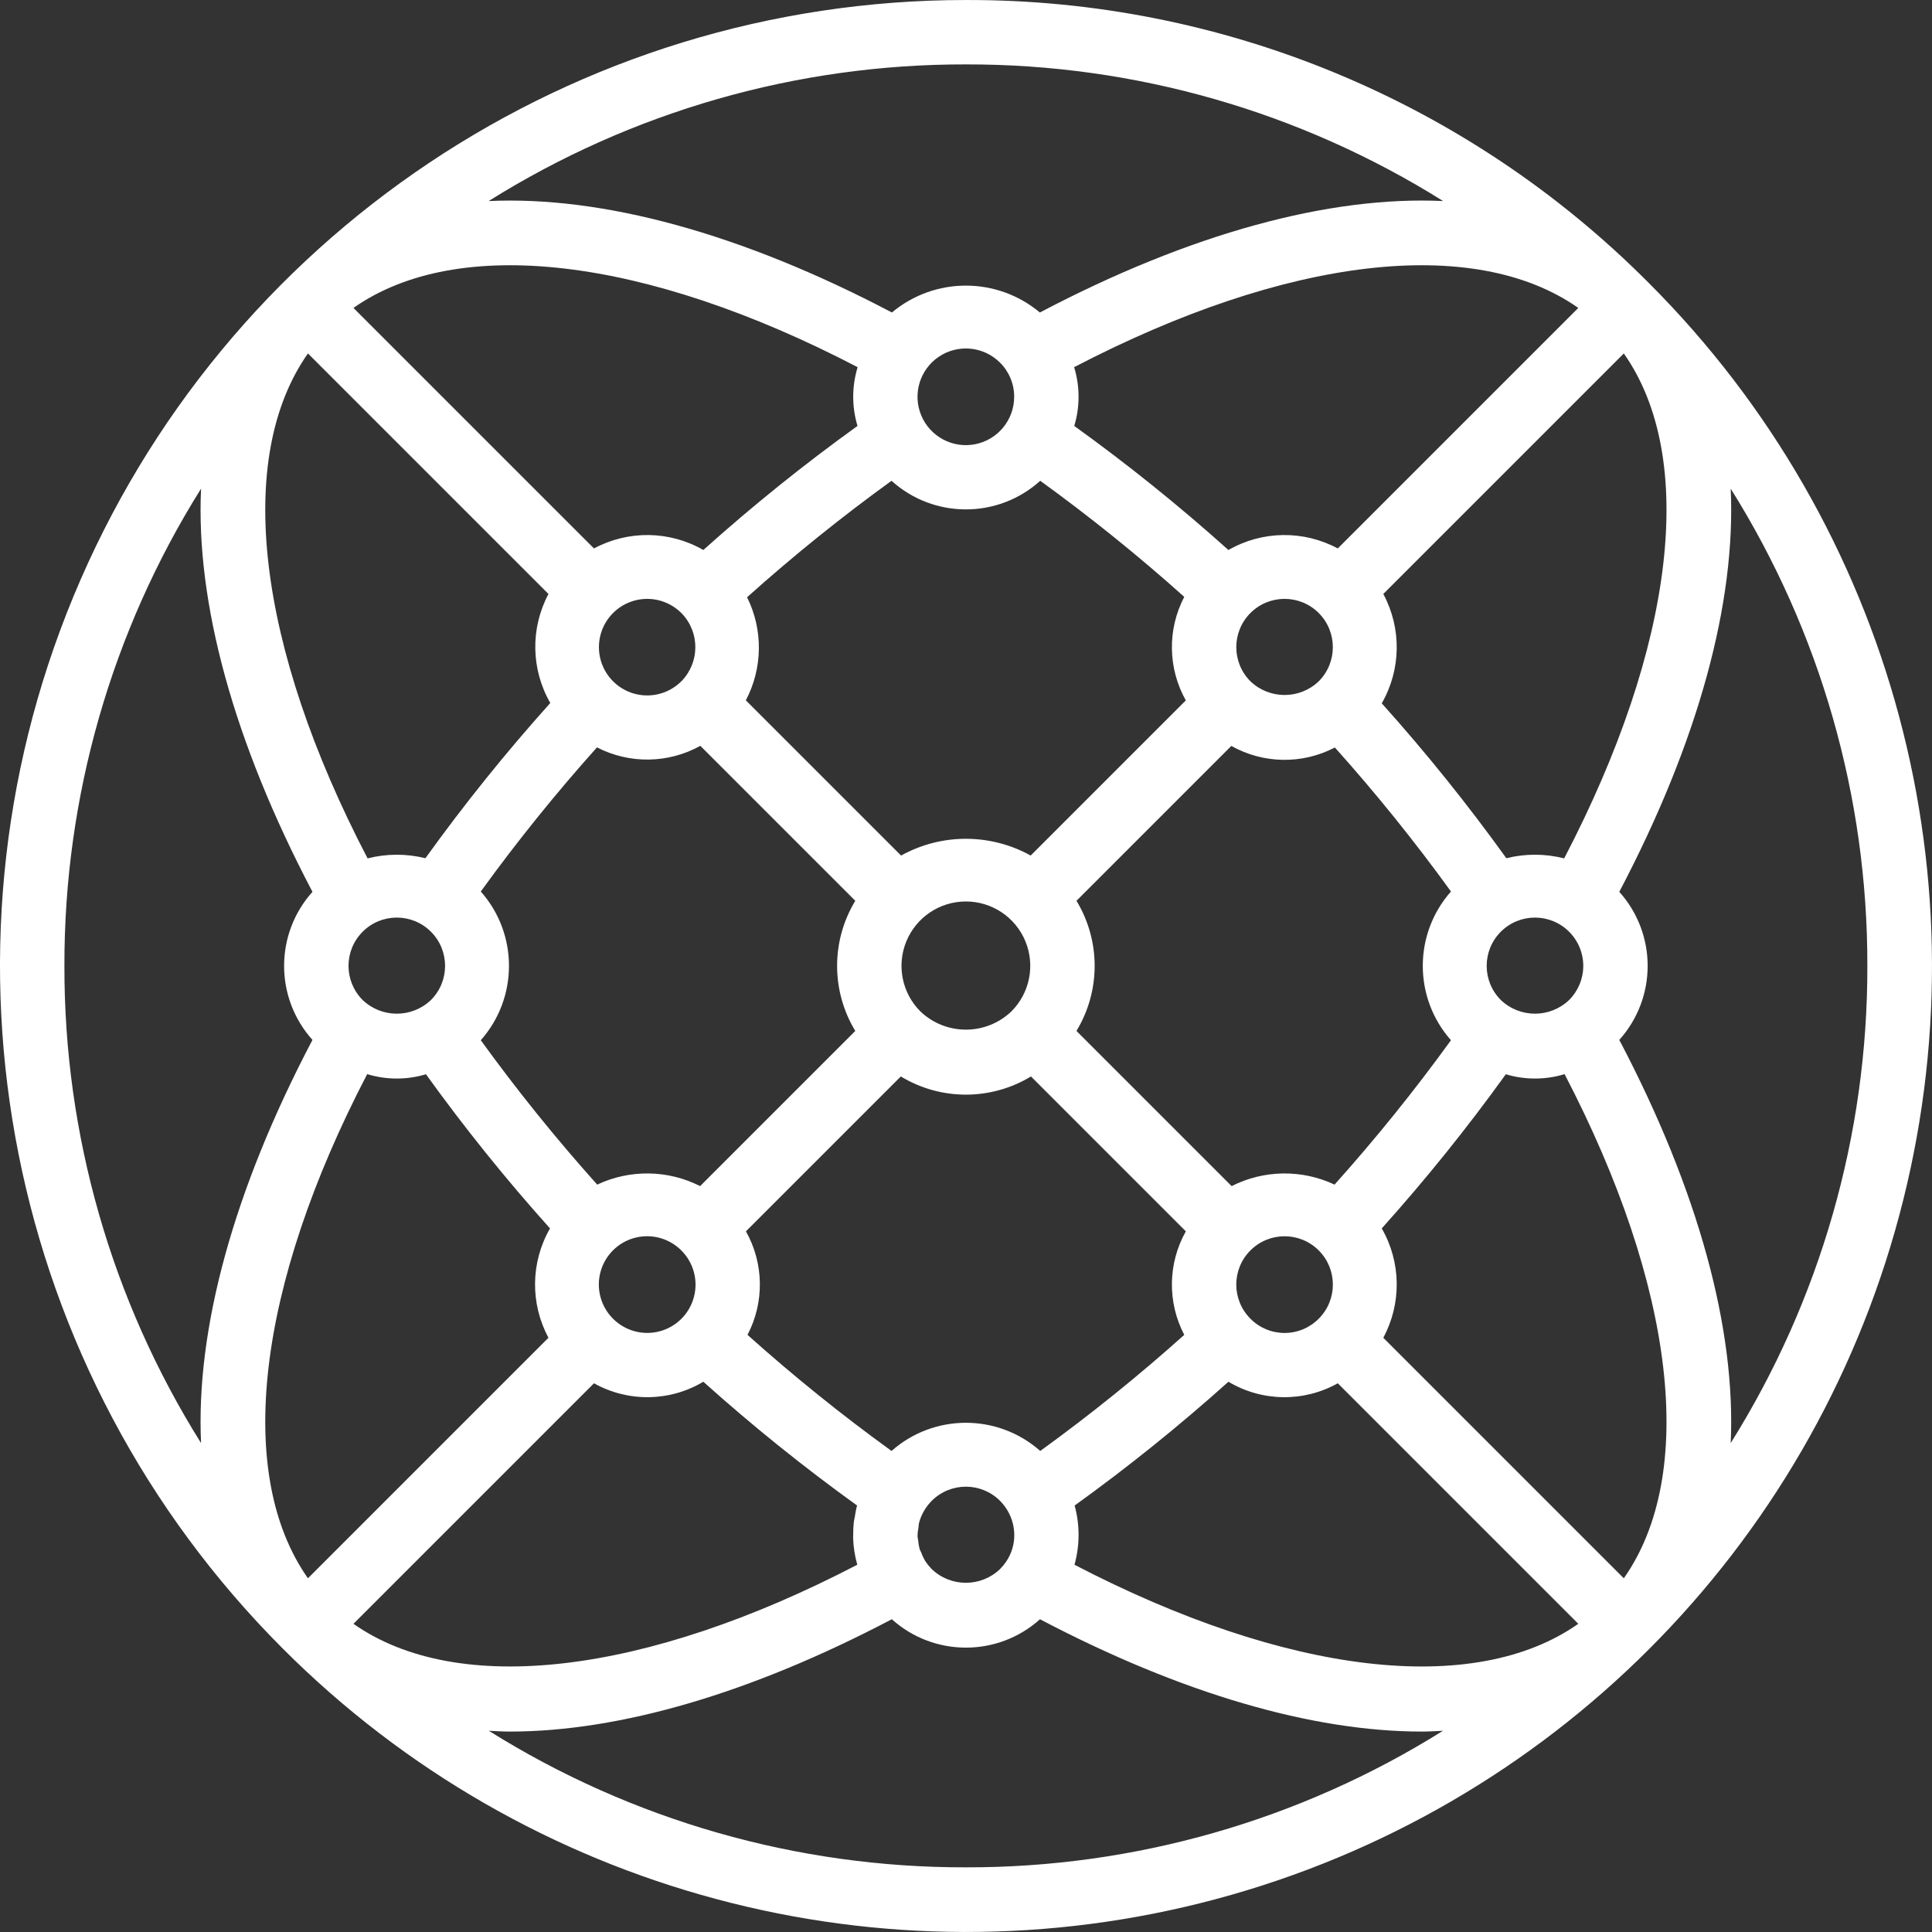 <?xml version="1.0" encoding="iso-8859-1"?>
<!-- Generator: Adobe Illustrator 19.0.0, SVG Export Plug-In . SVG Version: 6.00 Build 0)  -->
<svg version="1.1" id="Capa_1" xmlns="http://www.w3.org/2000/svg" xmlns:xlink="http://www.w3.org/1999/xlink" x="0px" y="0px"
	 viewBox="0 0 512.111 512.111" style="enable-background:new 0 0 512.111 512.111;" xml:space="preserve" fill="#fff">
<rect x="0" y="0" width="512.111" height="512.111" fill="#333333" stroke="none"/>
<g>
	<g>
		<path d="M437.041,75.004c-47.899-48.174-113.082-75.181-181.017-75C152.474-0.004,59.118,62.371,19.492,158.039
			S1.778,363.825,75.007,437.037c64.661,64.721,158.946,90.016,247.319,66.352s157.401-92.692,181.065-181.065
			C527.057,233.95,501.762,139.665,437.041,75.004z M414.612,227.53c-5.028-1.281-10.295-1.296-15.33-0.045
			c-10.261-14.27-21.285-27.976-33.024-41.058c5.142-8.94,5.298-19.902,0.411-28.984l63.754-63.754
			C449.838,121.294,444.068,171.047,414.612,227.53z M419.674,256.024c-0.001,3.394-1.351,6.649-3.754,9.047
			c-5.065,4.833-13.035,4.833-18.1,0c-4.998-4.998-4.998-13.102,0-18.1c4.998-4.998,13.102-4.998,18.1,0l0.004,0.004
			C418.326,249.374,419.675,252.629,419.674,256.024z M384.604,275.731L384.604,275.731c-9.613,13.286-19.913,26.06-30.857,38.272
			c-8.667-4.08-18.732-3.933-27.277,0.397l-41.132-41.132c6.425-10.601,6.425-23.895,0-34.496l41.051-41.051
			c8.49,4.769,18.815,4.925,27.445,0.415c10.912,12.182,21.183,24.924,30.77,38.174
			C374.644,247.563,374.644,264.479,384.604,275.731z M349.553,349.546c-2.391,2.419-5.65,3.78-9.051,3.781
			c-3.401,0.001-6.661-1.359-9.053-3.777h0c-5-4.998-5.002-13.104-0.004-18.104c4.998-5,13.104-5.002,18.104-0.004
			S354.551,344.546,349.553,349.546z M313.908,353.831c-12.182,10.912-24.924,21.183-38.174,30.77
			c-11.253-9.957-28.165-9.957-39.419,0c-13.25-9.587-25.992-19.858-38.174-30.77c4.51-8.63,4.354-18.955-0.415-27.445
			l41.051-41.051c10.601,6.425,23.895,6.425,34.496,0l41.051,41.051C309.554,334.876,309.398,345.201,313.908,353.831z
			 M244.201,411.551c-0.121-0.302-0.323-0.578-0.42-0.886c-0.212-0.784-0.348-1.586-0.405-2.395
			c-0.04-0.355-0.166-0.701-0.176-1.057c0.014-0.775,0.1-1.547,0.256-2.307c0.061-0.386,0.033-0.781,0.131-1.161
			c0.295-1.154,0.75-2.26,1.353-3.286c0.567-0.961,1.25-1.848,2.033-2.642c5.001-4.992,13.099-4.992,18.1,0
			c0.772,0.785,1.446,1.66,2.007,2.608c1.155,1.965,1.766,4.201,1.772,6.48c0.008,2.46-0.714,4.867-2.075,6.917l-0.029,0.046
			l-0.029,0.042c-0.485,0.717-1.034,1.388-1.642,2.004l-0.009,0.009c-5.067,4.842-13.048,4.837-18.108-0.013l-0.013-0.017
			c-0.599-0.61-1.14-1.274-1.618-1.982v0C244.874,413.163,244.496,412.373,244.201,411.551z M158.299,314.002
			c-10.944-12.212-21.243-24.986-30.856-38.271c9.961-11.252,9.961-28.168,0-39.42c9.596-13.261,19.875-26.013,30.797-38.205
			c8.626,4.449,18.904,4.296,27.393-0.409l41.076,41.076c-6.425,10.601-6.425,23.895,0,34.496L185.578,314.4
			C177.033,310.067,166.967,309.92,158.299,314.002z M183.931,343.822c-1.182,4.423-4.637,7.878-9.06,9.06
			c-4.423,1.182-9.141-0.089-12.372-3.332c-3.245-3.23-4.516-7.948-3.335-12.371c1.181-4.423,4.635-7.879,9.058-9.062
			c4.423-1.183,9.141,0.086,12.373,3.329l0.004,0.004C183.843,334.681,185.113,339.399,183.931,343.822z M180.77,162.663
			c4.79,5.044,4.714,12.978-0.171,17.929l-0.001,0.003l-0.003,0.002c-3.678,3.673-9.211,4.757-14.003,2.742
			s-7.889-6.726-7.838-11.923c0.051-5.197,3.24-9.848,8.07-11.768C171.653,157.728,177.165,158.919,180.77,162.663z
			 M198.027,158.311c12.217-10.949,24.997-21.254,38.288-30.871c11.194,10.113,28.225,10.113,39.419,0
			c13.25,9.587,25.992,19.858,38.174,30.77c-4.51,8.63-4.354,18.955,0.414,27.446l-41.124,41.124
			c-10.683-5.924-23.665-5.924-34.348,0l-41.15-41.15C202.187,177.104,202.309,166.942,198.027,158.311z M248.893,94.532
			c5.081-3.398,11.854-2.733,16.177,1.588l0.004,0.004c2.409,2.393,3.759,5.651,3.75,9.046c0.005,6.112-4.309,11.376-10.303,12.573
			c-5.994,1.196-11.998-2.008-14.34-7.654S243.812,97.93,248.893,94.532z M268.091,268.087c-6.752,6.45-17.382,6.45-24.133,0
			c-4.882-4.881-6.343-12.222-3.701-18.6c2.641-6.378,8.865-10.536,15.768-10.536c6.903,0,13.127,4.159,15.768,10.536
			C274.433,255.866,272.973,263.207,268.091,268.087z M331.451,162.49c4.999-4.998,13.104-4.997,18.102,0.002
			c4.987,5.004,4.987,13.1,0,18.104c-5.066,4.836-13.04,4.834-18.104-0.004C326.451,175.593,326.452,167.488,331.451,162.49z
			 M354.601,145.377c-9.082-4.885-20.043-4.729-28.983,0.411c-13.023-11.686-26.664-22.664-40.865-32.885
			c1.528-5.082,1.516-10.503-0.035-15.578c56.389-29.369,106.062-35.096,133.638-15.703L354.601,145.377z M256.024,17.071
			c44.735-0.093,88.585,12.463,126.491,36.219c-30.13-1.401-66.918,8.525-106.884,29.543c-11.345-9.5-27.868-9.501-39.213-0.001
			c-39.966-21.02-76.76-30.942-106.893-29.536C167.432,29.536,211.286,16.978,256.024,17.071z M227.329,97.326
			c-1.55,5.075-1.562,10.495-0.034,15.577h0c-14.201,10.221-27.842,21.199-40.864,32.884c-8.94-5.14-19.902-5.295-28.983-0.41
			L93.691,81.621C121.265,62.227,170.926,67.966,227.329,97.326z M81.625,93.688l63.758,63.758
			c-4.831,9.071-4.648,19.991,0.483,28.896c-11.768,13.108-22.819,26.844-33.103,41.146c-5.034-1.251-10.3-1.237-15.327,0.042
			C67.98,171.047,62.21,121.294,81.625,93.688z M114.228,265.071c-5.066,4.836-13.04,4.834-18.104-0.004l0,0
			c-4.995-5-4.992-13.103,0.007-18.099c4.999-4.996,13.102-4.994,18.099,0.004S119.226,260.073,114.228,265.071z M17.074,256.021
			c-0.093-44.736,12.463-88.587,36.22-126.493c-1.403,30.127,8.52,66.912,29.532,106.87c-10.025,11.162-10.026,28.085,0,39.247
			c-21.012,39.957-30.935,76.742-29.532,106.869C29.537,344.608,16.981,300.757,17.074,256.021z M97.329,284.716L97.329,284.716
			c5.075,1.549,10.495,1.561,15.577,0.034c10.221,14.201,21.199,27.842,32.885,40.864c-5.142,8.939-5.297,19.902-0.41,28.983
			l-63.755,63.756C62.233,390.781,67.966,341.115,97.329,284.716z M157.446,366.665c9.04,5.056,20.092,4.899,28.984-0.411
			c12.992,11.659,26.6,22.612,40.766,32.814c-0.039,0.141-0.099,0.278-0.137,0.419c-0.207,0.802-0.314,1.616-0.452,2.427
			c-0.091,0.533-0.232,1.061-0.294,1.598c-0.119,1.138-0.172,2.281-0.157,3.425c0.001,0.207-0.031,0.414-0.027,0.622
			c0.071,2.438,0.443,4.858,1.11,7.204c-56.361,29.318-105.995,35.031-133.547,15.657L157.446,366.665z M256.024,494.971
			c-44.721,0.093-88.557-12.455-126.455-36.196c1.851,0.085,3.68,0.209,5.581,0.209c29.021-0.004,63.767-10.073,101.24-29.775
			c11.17,10.032,28.105,10.034,39.277,0.003c37.475,19.703,72.214,29.772,101.234,29.772c1.901,0,3.73-0.124,5.581-0.209
			C344.582,482.516,300.745,495.064,256.024,494.971z M284.809,414.763c1.433-5.131,1.447-10.555,0.041-15.693l0,0
			c14.166-10.202,27.775-21.156,40.768-32.815c8.893,5.31,19.945,5.466,28.984,0.41l63.755,63.755
			C390.796,449.801,341.17,444.085,284.809,414.763z M430.423,418.353L430.423,418.353l-63.754-63.755
			c4.886-9.082,4.731-20.045-0.411-28.984c11.686-13.022,22.664-26.663,32.885-40.864c5.082,1.528,10.502,1.516,15.577-0.034
			C444.082,341.115,449.815,390.781,430.423,418.353z M458.754,382.514c1.403-30.127-8.52-66.913-29.532-106.87
			c10.026-11.161,10.026-28.085,0-39.247c21.013-39.957,30.935-76.743,29.532-106.87c23.757,37.907,36.313,81.757,36.22,126.493
			C495.068,300.757,482.511,344.608,458.754,382.514z"/>
	</g>
</g>
<g>
</g>
<g>
</g>
<g>
</g>
<g>
</g>
<g>
</g>
<g>
</g>
<g>
</g>
<g>
</g>
<g>
</g>
<g>
</g>
<g>
</g>
<g>
</g>
<g>
</g>
<g>
</g>
<g>
</g>
</svg>
